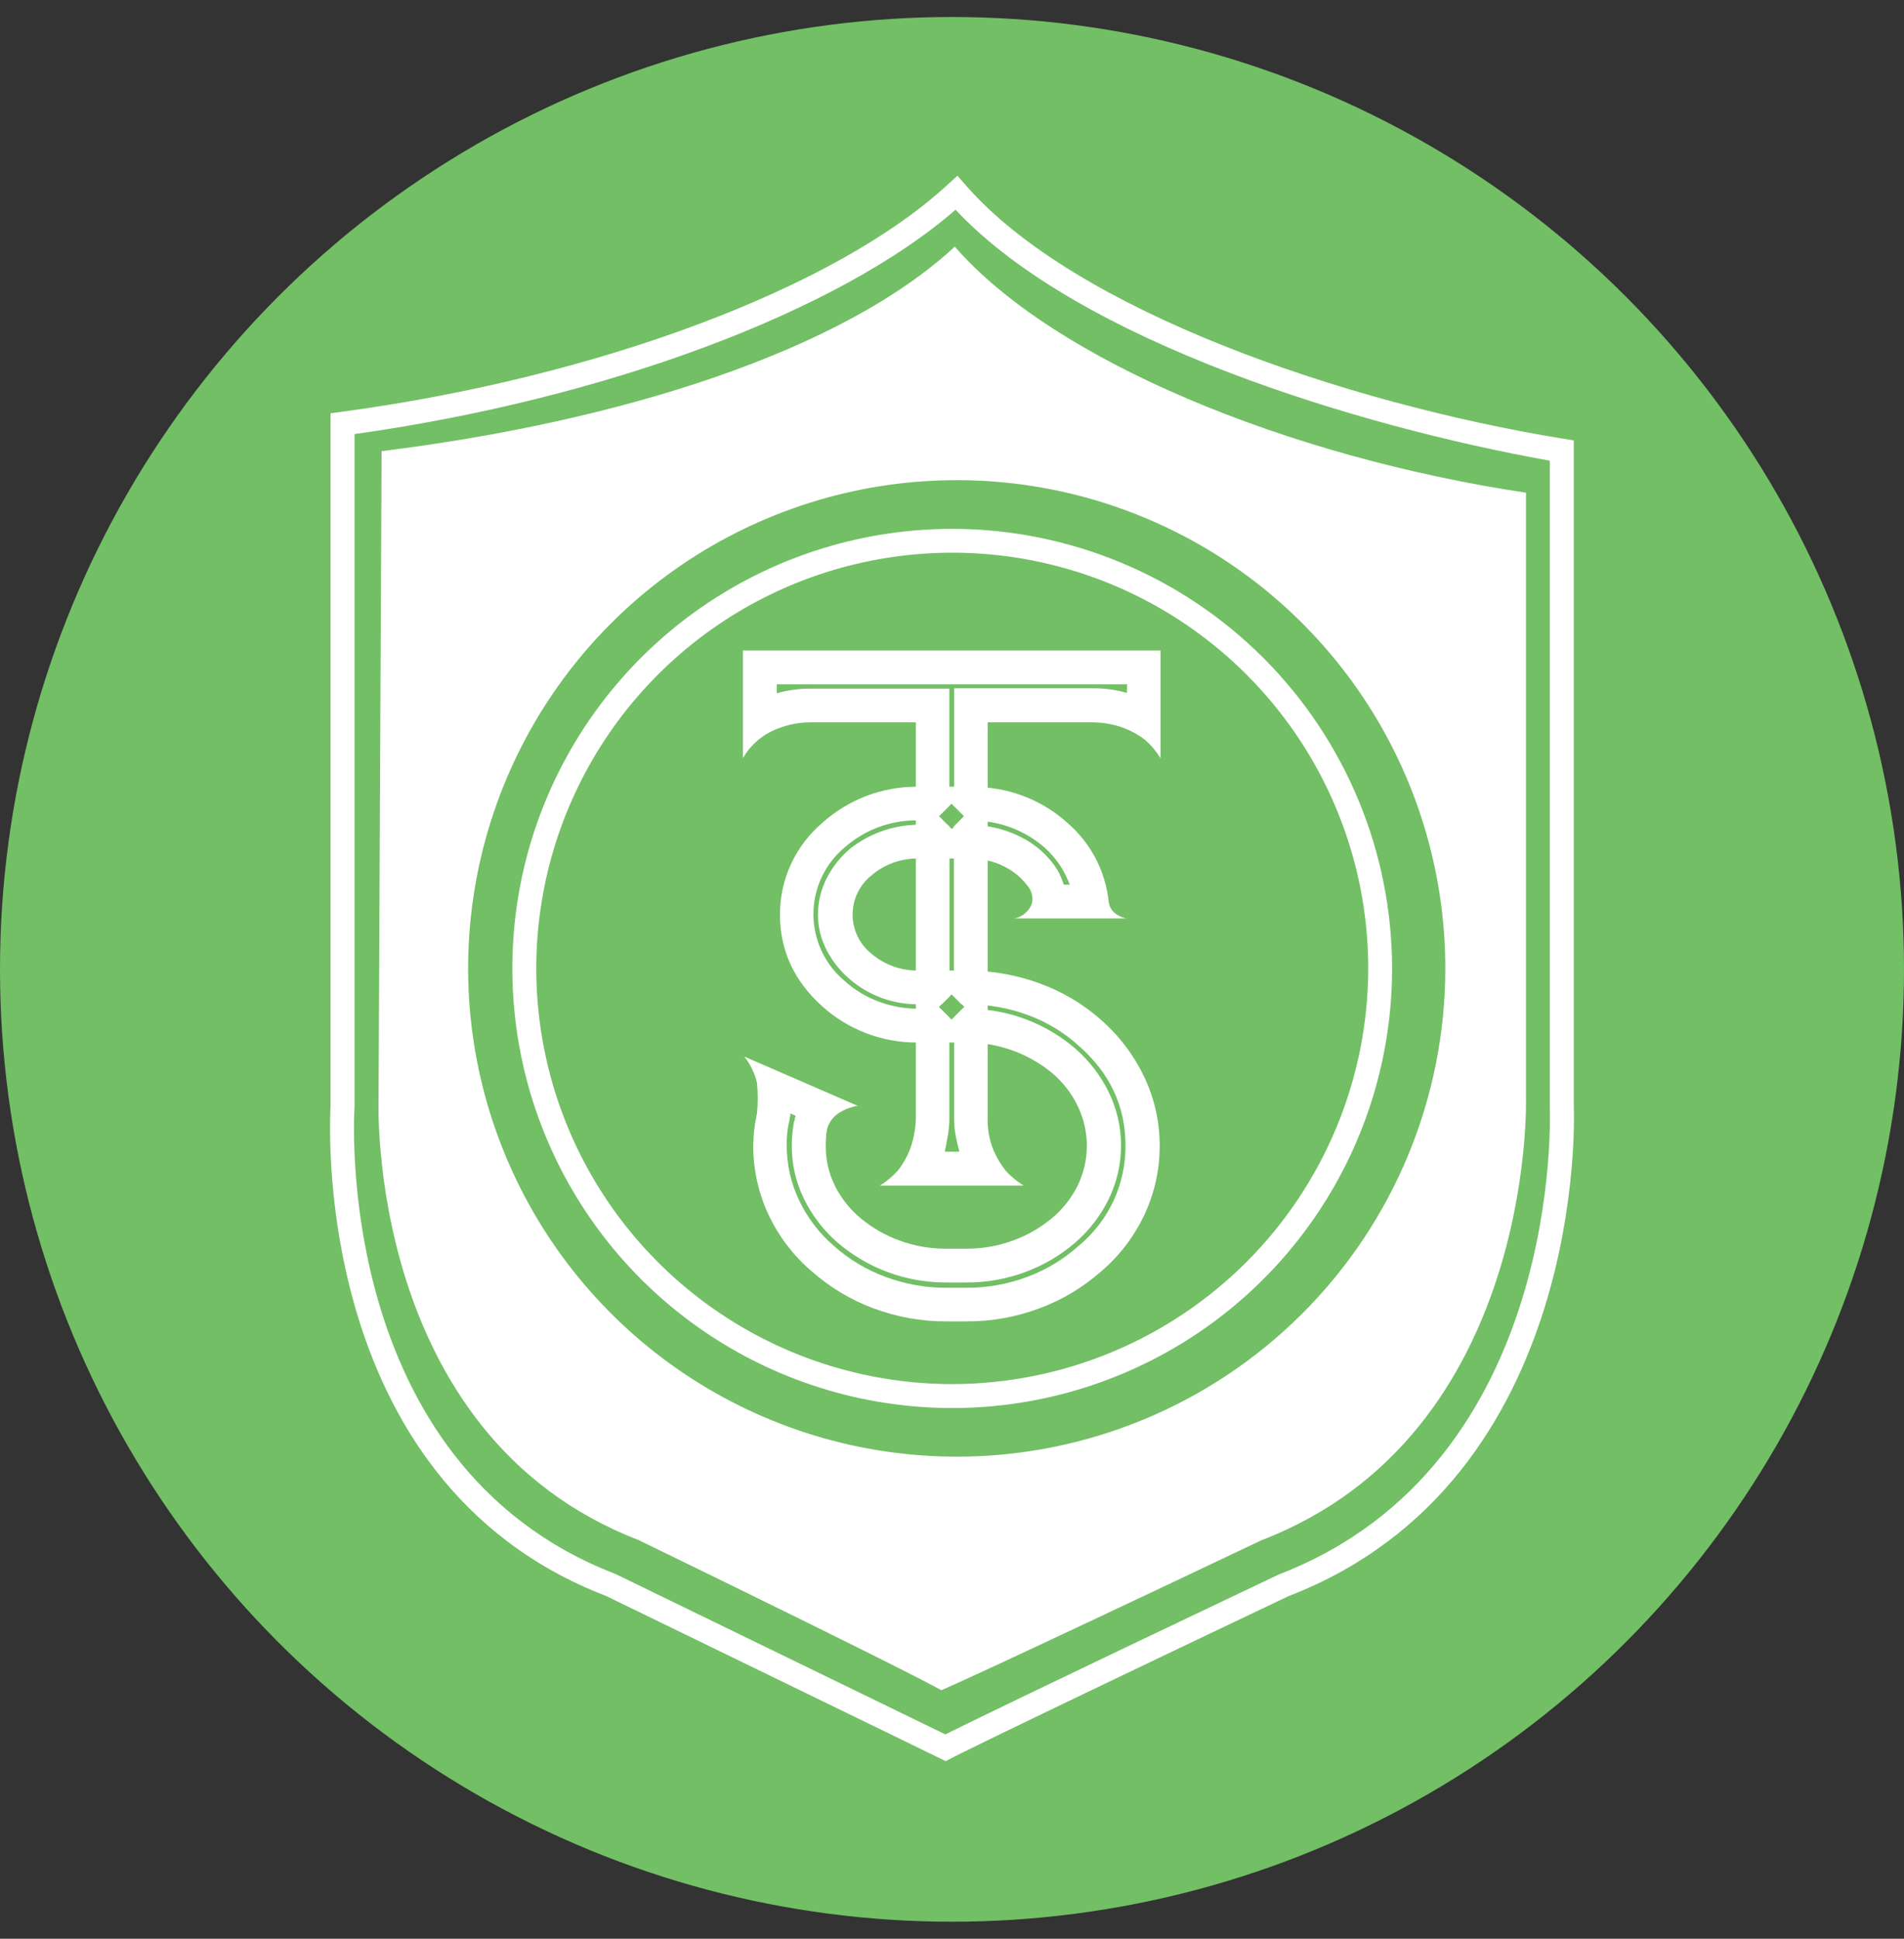 <svg width="56" height="57" viewBox="0 0 56 57" fill="none" xmlns="http://www.w3.org/2000/svg">
<rect x="0" y="0" width="56" height="57" fill="#333333" stroke="none"/>
<circle cx="28" cy="28.5" r="28" fill="#72BF65"/>
<path d="M46.288 32.531V12.949L45.992 12.901C39.554 11.853 31.617 9.14 28.399 5.439L28.16 5.167L27.888 5.413C24.597 8.466 17.585 11.095 10.026 12.11L9.722 12.151V32.503C9.722 32.614 8.983 43.519 17.822 46.921C26.904 51.332 27.654 51.7 27.654 51.701L27.817 51.78L27.978 51.694C28.008 51.678 28.826 51.242 37.894 46.929C46.754 43.517 46.294 32.626 46.288 32.531ZM37.617 46.288C30.258 49.783 28.309 50.741 27.805 50.993C27.309 50.751 25.358 49.802 18.105 46.277C9.733 43.053 10.42 32.663 10.428 32.526V12.762C17.812 11.726 24.663 9.167 28.105 6.166C31.729 10.042 39.962 12.542 45.582 13.544V32.548C45.585 32.653 46.022 43.052 37.617 46.288Z" fill="white"/>
<path d="M44.882 32.288V14.486C37.851 13.429 30.989 10.595 28.082 7.251C24.77 10.324 18.253 12.393 11.223 13.264L11.134 32.288C11.134 32.288 10.732 42.179 18.785 45.28C27.181 49.364 27.685 49.694 27.685 49.694C27.685 49.694 28.503 49.366 37.111 45.28C45.164 42.179 44.882 32.288 44.882 32.288ZM28.14 42.827C25.298 42.827 22.52 41.985 20.156 40.408C17.793 38.831 15.951 36.589 14.863 33.966C13.775 31.343 13.49 28.457 14.045 25.672C14.599 22.887 15.967 20.329 17.977 18.322C19.987 16.314 22.547 14.947 25.335 14.393C28.122 13.839 31.012 14.123 33.638 15.209C36.264 16.296 38.508 18.136 40.087 20.496C41.666 22.857 42.509 25.633 42.509 28.472C42.509 32.279 40.995 35.93 38.3 38.622C35.606 41.314 31.951 42.827 28.14 42.827Z" fill="white"/>
<path d="M28.008 15.549C25.449 15.549 22.947 16.306 20.819 17.726C18.691 19.146 17.033 21.165 16.053 23.526C15.074 25.888 14.818 28.487 15.317 30.994C15.816 33.501 17.048 35.804 18.858 37.612C20.667 39.419 22.973 40.65 25.483 41.149C27.992 41.648 30.594 41.392 32.958 40.413C35.322 39.435 37.343 37.778 38.764 35.652C40.186 33.527 40.944 31.028 40.944 28.472C40.941 25.045 39.577 21.76 37.152 19.337C34.726 16.914 31.438 15.552 28.008 15.549ZM28.008 40.693C25.588 40.693 23.222 39.977 21.21 38.634C19.198 37.291 17.63 35.382 16.704 33.149C15.778 30.916 15.536 28.458 16.008 26.087C16.48 23.716 17.645 21.539 19.356 19.83C21.067 18.12 23.247 16.956 25.621 16.485C27.994 16.013 30.454 16.255 32.69 17.18C34.925 18.105 36.836 19.672 38.18 21.682C39.525 23.692 40.242 26.054 40.242 28.472C40.239 31.712 38.948 34.819 36.655 37.11C34.361 39.401 31.251 40.69 28.008 40.693Z" fill="white"/>
<path d="M27.058 25.235H26.937V28.529H27.058H27.926V25.235H27.058ZM27.058 25.235H26.937V28.529H27.058H27.926V25.235H27.058ZM21.851 19.124V22.292C22.084 21.884 22.455 21.573 22.897 21.413C23.196 21.298 23.513 21.238 23.834 21.237H26.937V32.849C26.934 33.174 26.874 33.496 26.761 33.802C26.673 34.023 26.555 34.23 26.408 34.417C26.253 34.587 26.076 34.735 25.881 34.857H30.105C29.91 34.735 29.732 34.587 29.577 34.417C29.429 34.229 29.308 34.022 29.214 33.802C29.094 33.499 29.038 33.174 29.049 32.849V21.237H32.151C32.468 21.241 32.781 21.3 33.077 21.413C33.298 21.499 33.506 21.617 33.693 21.764C33.864 21.918 34.012 22.096 34.133 22.292V19.124H21.851ZM33.145 20.372C32.823 20.279 32.489 20.234 32.154 20.236H28.063V23.682L28.366 23.986L28.247 24.104L28.11 24.24L28.057 24.293V29.297L28.278 29.519L28.361 29.6L28.063 29.909V32.87C28.062 33.04 28.076 33.21 28.106 33.377C28.136 33.538 28.173 33.698 28.217 33.86H27.79L27.879 33.377C27.908 33.21 27.922 33.04 27.922 32.87V29.912L27.665 29.656L27.616 29.606L27.697 29.524L27.922 29.301V24.302L27.734 24.114L27.616 23.995L27.922 23.689V20.246H23.838C23.502 20.245 23.168 20.291 22.846 20.382V20.119H33.149L33.145 20.372ZM27.058 25.23H26.937V28.523H27.058H27.926V25.235L27.058 25.23Z" fill="white"/>
<path d="M25.648 25.719C26.01 25.418 26.465 25.248 26.936 25.239H27.057H27.925V24.305L27.87 24.249H27.052H26.93C26.23 24.273 25.556 24.518 25.005 24.95C24.716 25.193 24.48 25.492 24.311 25.83C24.145 26.157 24.058 26.519 24.058 26.886C24.057 27.25 24.144 27.608 24.311 27.93C24.482 28.264 24.718 28.559 25.005 28.799C25.543 29.256 26.224 29.512 26.93 29.523H27.697L27.921 29.3V28.542H27.052H26.93C26.459 28.533 26.004 28.363 25.643 28.061C25.464 27.923 25.32 27.747 25.221 27.544C25.122 27.342 25.07 27.12 25.07 26.895C25.07 26.67 25.122 26.448 25.221 26.246C25.32 26.043 25.464 25.867 25.643 25.729L25.648 25.719ZM25.648 25.719C26.01 25.418 26.465 25.248 26.936 25.239H27.057H27.925V24.305L27.87 24.249H27.052H26.93C26.23 24.273 25.556 24.518 25.005 24.95C24.716 25.193 24.48 25.492 24.311 25.83C24.145 26.157 24.058 26.519 24.058 26.886C24.057 27.25 24.144 27.608 24.311 27.93C24.482 28.264 24.718 28.559 25.005 28.799C25.543 29.256 26.224 29.512 26.93 29.523H27.697L27.921 29.3V28.542H27.052H26.93C26.459 28.533 26.004 28.363 25.643 28.061C25.464 27.923 25.32 27.747 25.221 27.544C25.122 27.342 25.07 27.12 25.07 26.895C25.07 26.67 25.122 26.448 25.221 26.246C25.32 26.043 25.464 25.867 25.643 25.729L25.648 25.719ZM33.662 31.68C33.357 31.034 32.922 30.457 32.385 29.986C31.853 29.515 31.237 29.15 30.568 28.909C30.079 28.73 29.569 28.615 29.05 28.565C28.843 28.544 28.634 28.535 28.422 28.535H27.059H26.937C26.466 28.526 26.011 28.357 25.649 28.054C25.471 27.916 25.327 27.74 25.228 27.538C25.128 27.335 25.077 27.113 25.077 26.888C25.077 26.663 25.128 26.441 25.228 26.239C25.327 26.037 25.471 25.86 25.649 25.722C26.012 25.42 26.466 25.251 26.937 25.241H27.059H28.512C28.695 25.24 28.878 25.261 29.057 25.301C29.229 25.34 29.395 25.402 29.551 25.484C29.844 25.631 30.094 25.85 30.278 26.121C30.334 26.214 30.365 26.32 30.366 26.429C30.367 26.514 30.344 26.598 30.3 26.671C30.251 26.756 30.184 26.83 30.105 26.887C30.025 26.944 29.934 26.983 29.838 27.002H33.118C32.825 26.928 32.656 26.773 32.612 26.539C32.523 25.626 32.083 24.782 31.386 24.185C30.742 23.607 29.93 23.248 29.069 23.16C28.888 23.139 28.706 23.129 28.524 23.13H26.936C25.924 23.135 24.949 23.511 24.195 24.185C23.801 24.517 23.484 24.932 23.267 25.399C23.05 25.867 22.939 26.376 22.94 26.892C22.94 27.947 23.358 28.849 24.195 29.597C24.949 30.271 25.924 30.646 26.936 30.651H28.422C28.632 30.65 28.842 30.666 29.05 30.698C29.741 30.806 30.39 31.095 30.932 31.537C31.25 31.802 31.509 32.132 31.691 32.505C31.872 32.873 31.966 33.277 31.966 33.687C31.966 34.096 31.872 34.501 31.691 34.868C31.507 35.235 31.248 35.56 30.932 35.821C30.594 36.102 30.211 36.321 29.798 36.471C29.357 36.633 28.891 36.714 28.422 36.712H27.827C27.358 36.714 26.892 36.633 26.452 36.471C26.039 36.322 25.656 36.102 25.318 35.821C25.002 35.56 24.743 35.235 24.559 34.868C24.376 34.5 24.282 34.093 24.287 33.681C24.286 33.597 24.29 33.512 24.297 33.428C24.297 33.347 24.315 33.263 24.33 33.176C24.388 32.99 24.508 32.831 24.671 32.724C24.803 32.639 24.948 32.576 25.1 32.538C25.144 32.521 25.19 32.513 25.236 32.516L21.891 31.064C22.07 31.29 22.198 31.553 22.264 31.834C22.279 31.987 22.286 32.141 22.286 32.295C22.286 32.442 22.279 32.589 22.264 32.735C22.194 33.045 22.157 33.363 22.154 33.681C22.152 34.376 22.302 35.063 22.595 35.693C22.894 36.34 23.33 36.914 23.872 37.376C24.405 37.847 25.021 38.217 25.688 38.465C26.374 38.722 27.101 38.853 27.834 38.85H28.428C29.161 38.853 29.889 38.722 30.575 38.465C31.242 38.217 31.858 37.847 32.392 37.376C32.934 36.914 33.369 36.34 33.669 35.693C33.961 35.063 34.111 34.376 34.109 33.681C34.109 32.989 33.957 32.306 33.662 31.68ZM32.76 35.286C32.52 35.806 32.166 36.265 31.724 36.629C31.283 37.025 30.772 37.334 30.216 37.541C29.643 37.756 29.034 37.864 28.422 37.861H27.827C27.219 37.862 26.615 37.754 26.045 37.541C25.485 37.336 24.969 37.027 24.525 36.629C24.093 36.258 23.744 35.801 23.502 35.286C23.262 34.785 23.138 34.236 23.139 33.681C23.137 33.556 23.142 33.431 23.155 33.307C23.168 33.181 23.19 33.056 23.221 32.934V32.889C23.239 32.84 23.247 32.787 23.243 32.735L23.397 32.802C23.398 32.813 23.396 32.825 23.393 32.837C23.389 32.848 23.383 32.858 23.375 32.867V32.934L23.353 32.977C23.311 33.209 23.289 33.445 23.288 33.681C23.284 34.226 23.408 34.765 23.65 35.254C23.888 35.74 24.221 36.174 24.63 36.529C25.518 37.292 26.651 37.709 27.822 37.706H28.416C29.021 37.71 29.622 37.602 30.188 37.387C30.715 37.188 31.203 36.898 31.63 36.529C32.038 36.174 32.372 35.74 32.61 35.254C32.848 34.764 32.972 34.226 32.972 33.681C32.972 33.136 32.848 32.599 32.61 32.109C32.371 31.622 32.038 31.189 31.63 30.833C31.203 30.465 30.715 30.174 30.188 29.975C29.82 29.834 29.435 29.739 29.043 29.693C28.834 29.669 28.625 29.656 28.415 29.657H28.307L27.985 29.978L27.92 29.913L27.662 29.657H27.05H26.929C26.561 29.647 26.197 29.578 25.851 29.451C25.482 29.314 25.142 29.109 24.849 28.847C24.56 28.607 24.327 28.306 24.167 27.965C24.007 27.625 23.924 27.254 23.924 26.878C23.924 26.502 24.007 26.131 24.167 25.791C24.327 25.45 24.56 25.149 24.849 24.909C25.425 24.405 26.163 24.124 26.929 24.12H27.05H27.732L27.613 24.001L27.92 23.695L27.985 23.63L28.356 24.001L28.236 24.12H28.509C28.691 24.119 28.873 24.133 29.054 24.159C29.669 24.243 30.247 24.505 30.715 24.912C31.052 25.211 31.309 25.588 31.463 26.011H31.288C31.246 25.883 31.195 25.758 31.134 25.638L31.112 25.616V25.593C30.845 25.166 30.464 24.823 30.011 24.603C29.71 24.452 29.389 24.348 29.057 24.295C28.876 24.266 28.694 24.251 28.512 24.252H28.113L27.994 24.373L27.872 24.252H27.055H26.933C26.233 24.276 25.559 24.521 25.008 24.953C24.718 25.195 24.482 25.495 24.314 25.832C24.147 26.16 24.06 26.522 24.06 26.889C24.06 27.252 24.146 27.61 24.314 27.933C24.484 28.266 24.72 28.562 25.008 28.802C25.546 29.259 26.227 29.515 26.933 29.526H27.699L27.924 29.303L27.989 29.237L28.056 29.304L28.277 29.526H28.413C28.623 29.526 28.833 29.538 29.042 29.561C29.44 29.605 29.832 29.697 30.208 29.834C30.765 30.034 31.277 30.34 31.716 30.736C32.642 31.542 33.104 32.524 33.103 33.682C33.106 34.236 32.989 34.783 32.76 35.286ZM25.648 25.719C26.01 25.418 26.465 25.248 26.936 25.239H27.057H27.925V24.305L27.87 24.249H27.052H26.93C26.23 24.273 25.556 24.518 25.005 24.95C24.716 25.193 24.48 25.492 24.311 25.83C24.145 26.157 24.058 26.519 24.058 26.886C24.057 27.25 24.144 27.608 24.311 27.93C24.482 28.264 24.718 28.559 25.005 28.799C25.543 29.256 26.224 29.512 26.93 29.523H27.697L27.921 29.3V28.542H27.052H26.93C26.459 28.533 26.004 28.363 25.643 28.061C25.464 27.923 25.32 27.747 25.221 27.544C25.122 27.342 25.07 27.12 25.07 26.895C25.07 26.67 25.122 26.448 25.221 26.246C25.32 26.043 25.464 25.867 25.643 25.729L25.648 25.719Z" fill="white"/>
</svg>
